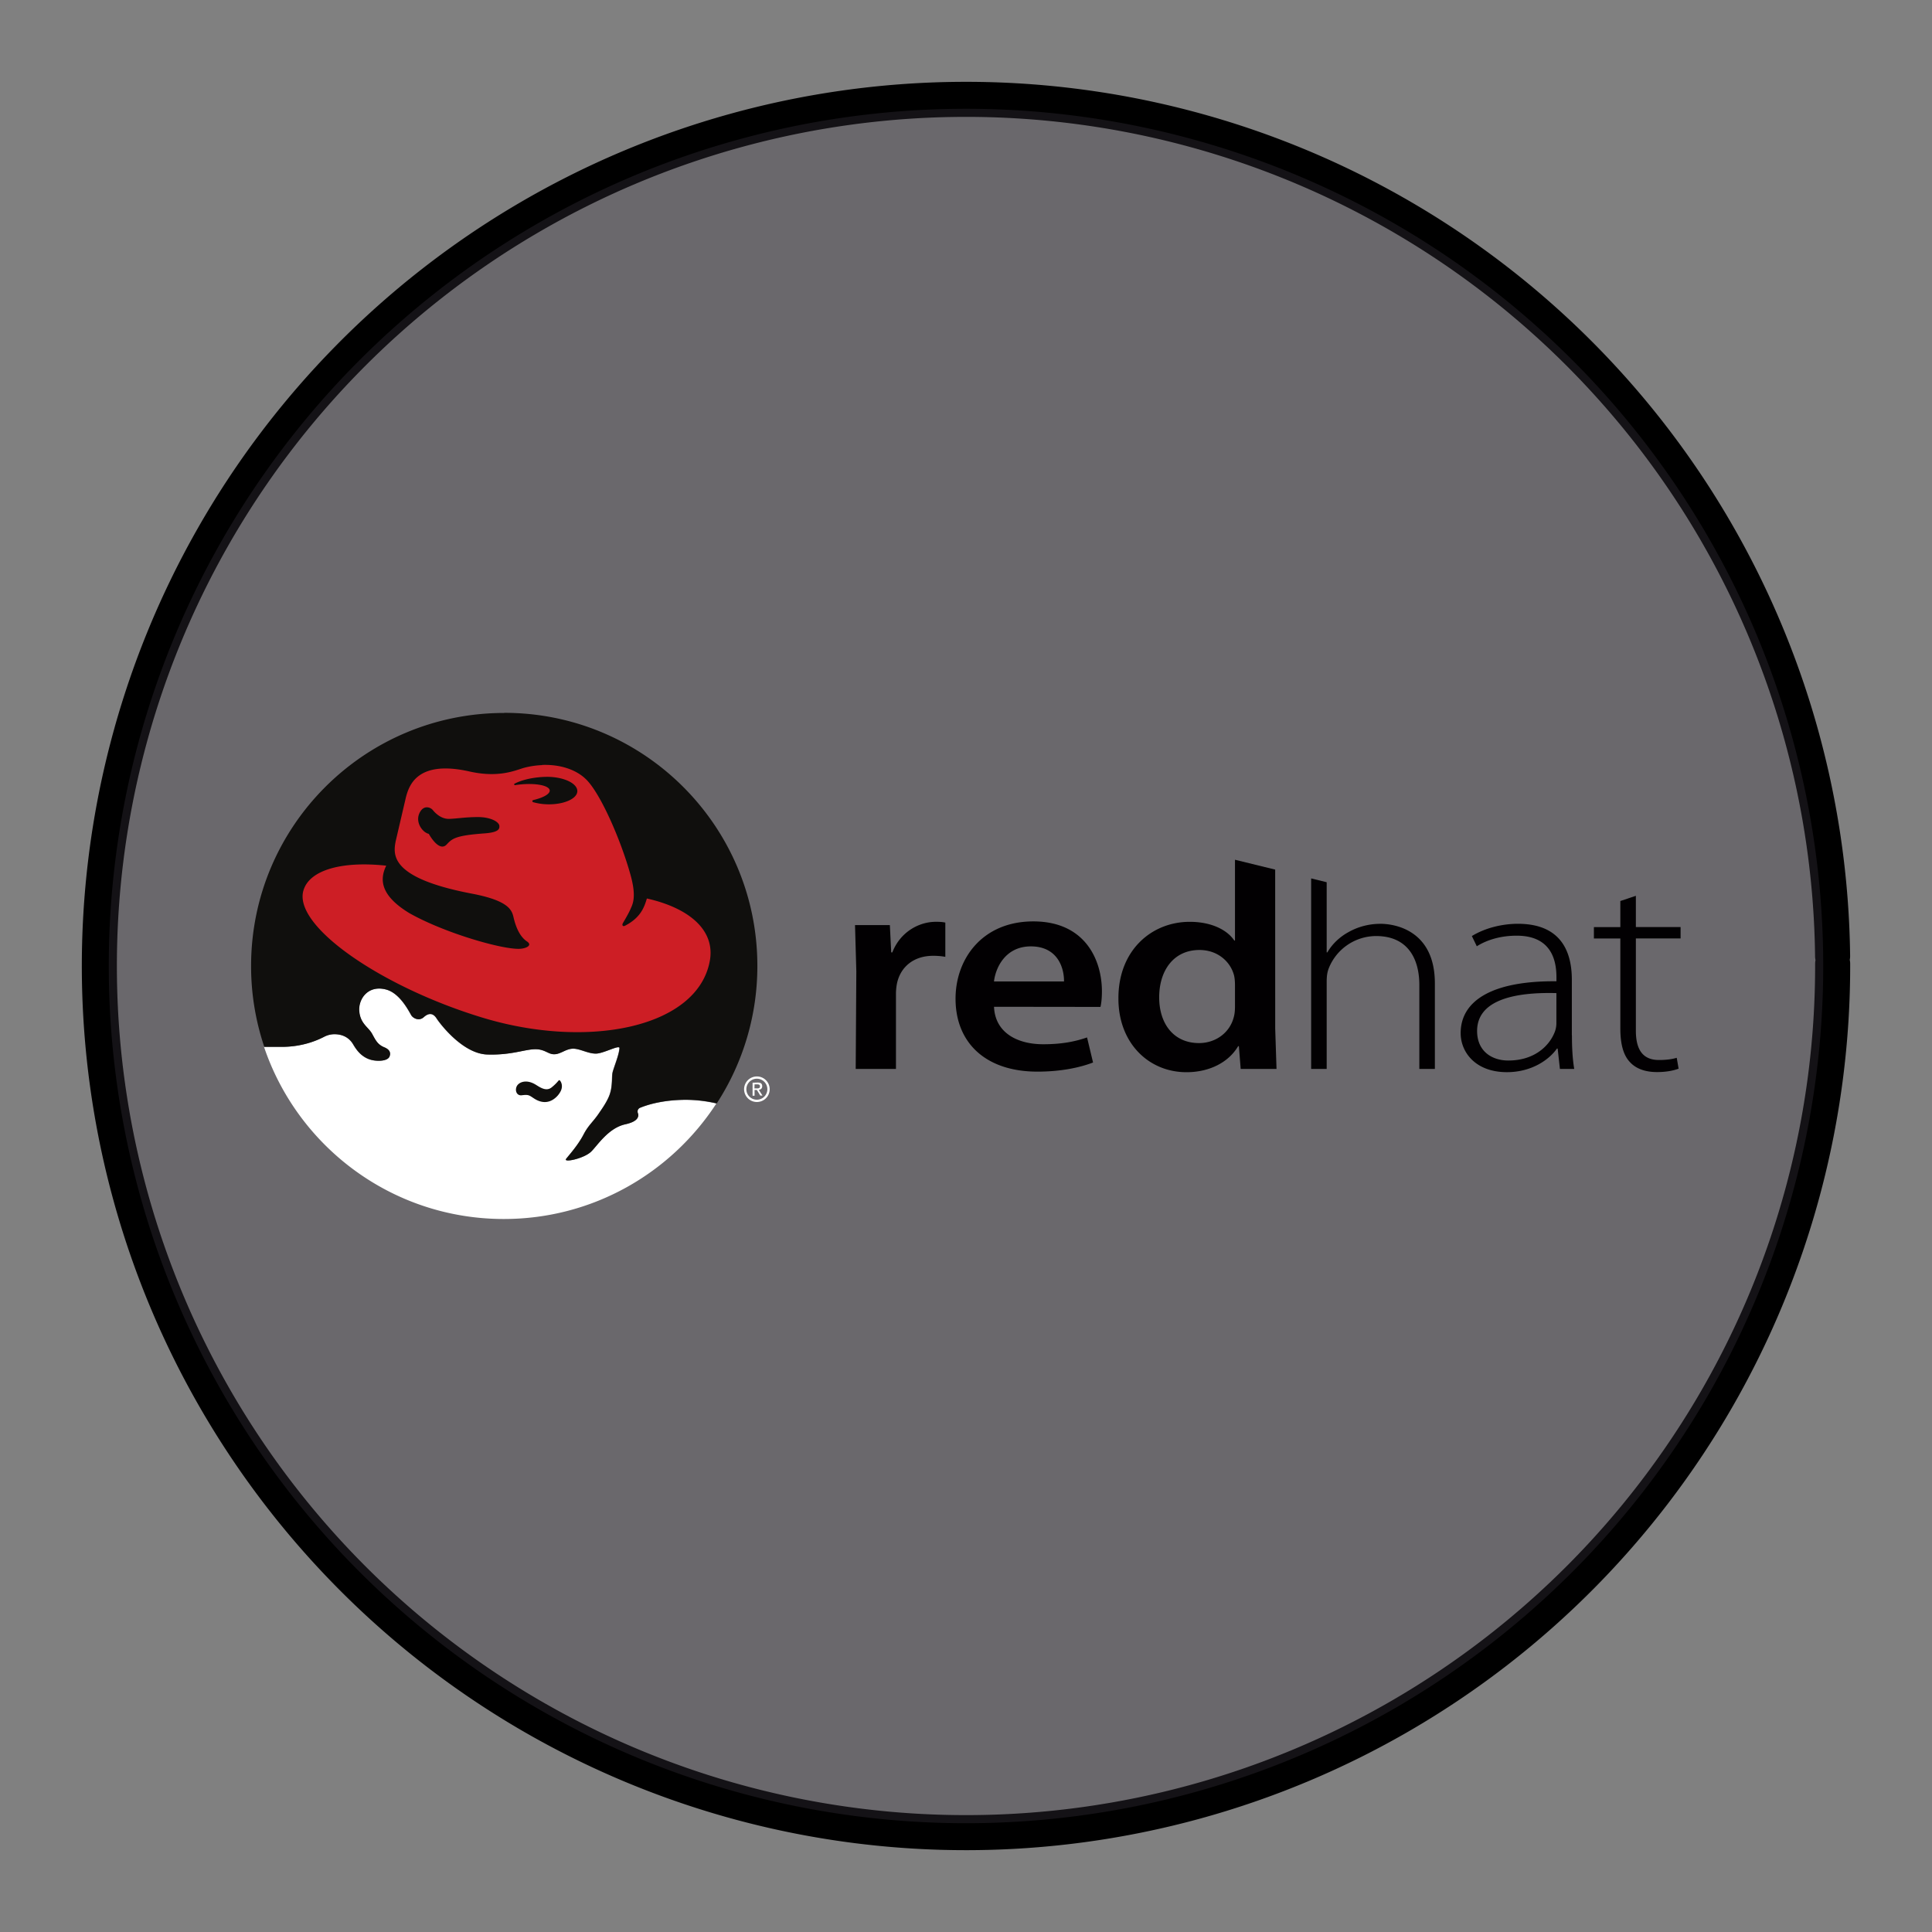 <?xml version="1.0" encoding="UTF-8" standalone="no"?>
<svg
   xmlns:dc="http://purl.org/dc/elements/1.1/"
   xmlns:cc="http://creativecommons.org/ns#"
   xmlns:rdf="http://www.w3.org/1999/02/22-rdf-syntax-ns#"
   xmlns:svg="http://www.w3.org/2000/svg"
   xmlns="http://www.w3.org/2000/svg"
   xmlns:sodipodi="http://sodipodi.sourceforge.net/DTD/sodipodi-0.dtd"
   xmlns:inkscape="http://www.inkscape.org/namespaces/inkscape"
   width="248.0px"
   height="248.0px"
   viewBox="0 0 248.0 248.0"
   version="1.1"
   id="SVGRoot"
   sodipodi:docname="redhat White.svg"
   inkscape:version="1.0.2-2 (e86c870879, 2021-01-15)">
  <rect x="0" y="0" width="248.0" height="248.0" fill="#808080" stroke="none"/>
  <defs
     id="defs1402">
    <inkscape:path-effect
       effect="fillet_chamfer"
       id="path-effect2040"
       is_visible="true"
       lpeversion="1"
       satellites_param="F,0,0,1,0,0,0,1 @ F,0,0,1,0,6.076,0,1 @ F,0,0,1,0,6.145,0,1 @ F,0,0,1,0,0,0,1"
       unit="px"
       method="auto"
       mode="F"
       radius="0"
       chamfer_steps="1"
       flexible="false"
       use_knot_distance="true"
       apply_no_radius="true"
       apply_with_radius="true"
       only_selected="true"
       hide_knots="false" />
    <style
       id="style1979">.cls-1{fill:url(#GreenGradient);}.cls-2{fill:#fff;}</style>
    <linearGradient
       id="GreenGradient"
       x1="-522.53"
       y1="465.47"
       x2="-416.47"
       y2="571.53"
       gradientTransform="rotate(-90,-456.5,24.5)"
       gradientUnits="userSpaceOnUse">
      <stop
         offset="0"
         stop-color="#1b660f"
         id="stop1981" />
      <stop
         offset="1"
         stop-color="#6cae3e"
         id="stop1983" />
    </linearGradient>
    <linearGradient
       id="OrangeGradient"
       x1="1131.1"
       y1="-516.48"
       x2="1131.1"
       y2="-366.48"
       gradientTransform="rotate(-135,816.692,-8.799)"
       gradientUnits="userSpaceOnUse">
      <stop
         offset="0"
         stop-color="#c8511b"
         id="stop138" />
      <stop
         offset="1"
         stop-color="#f90"
         id="stop140" />
    </linearGradient>
  </defs>
  <sodipodi:namedview
     id="base"
     pagecolor="#ffffff"
     bordercolor="#666666"
     borderopacity="1.0"
     inkscape:pageopacity="0"
     inkscape:pageshadow="2"
     inkscape:zoom="1.7379032"
     inkscape:cx="124"
     inkscape:cy="124"
     inkscape:document-units="px"
     inkscape:current-layer="layer2"
     inkscape:document-rotation="0"
     showgrid="true"
     inkscape:window-width="1366"
     inkscape:window-height="705"
     inkscape:window-x="-8"
     inkscape:window-y="-8"
     inkscape:window-maximized="1"
     inkscape:snap-global="false"
     showguides="true">
    <inkscape:grid
       type="xygrid"
       id="grid1972" />
  </sodipodi:namedview>
  <g
     inkscape:groupmode="layer"
     id="layer3"
     inkscape:label="BG" />
  <g
     inkscape:groupmode="layer"
     id="layer4"
     inkscape:label="Bounding Box" />
  <g
     inkscape:groupmode="layer"
     id="layer2"
     inkscape:label="Top">
    <g
       id="g858"
       transform="translate(-0.193,-0.05)">
      <path
         style="fill:none;fill-opacity:1;stroke:#000000;stroke-width:4.5;stroke-linecap:round;stroke-linejoin:round;stroke-miterlimit:4;stroke-dasharray:none;stroke-opacity:1;paint-order:normal"
         id="path883"
         sodipodi:type="arc"
         sodipodi:cx="154.57903"
         sodipodi:cy="83.172447"
         sodipodi:rx="111.24604"
         sodipodi:ry="111.24604"
         sodipodi:start="5.9893981"
         sodipodi:end="5.9807042"
         sodipodi:open="true"
         sodipodi:arc-type="arc"
         transform="rotate(16.684)"
         d="M 261.059,50.958 A 111.246,111.246 0 0 1 187.025,189.582 111.246,111.246 0 0 1 48.24,115.85 111.246,111.246 0 0 1 121.671,-23.095 111.246,111.246 0 0 1 260.775,50.033" />
      <path
         style="fill:#3d3846;fill-opacity:0.327;stroke:none;stroke-width:4.451;stroke-linecap:round;stroke-linejoin:round;stroke-miterlimit:4;stroke-dasharray:none;stroke-opacity:1;paint-order:normal"
         id="path885"
         sodipodi:type="arc"
         sodipodi:cx="154.57903"
         sodipodi:cy="83.172447"
         sodipodi:rx="110.03654"
         sodipodi:ry="110.03654"
         sodipodi:start="5.9893981"
         sodipodi:end="5.9807042"
         sodipodi:open="true"
         sodipodi:arc-type="arc"
         transform="rotate(16.684)"
         d="M 259.901,51.308 A 110.037,110.037 0 0 1 186.672,188.425 110.037,110.037 0 0 1 49.397,115.494 110.037,110.037 0 0 1 122.029,-21.939 110.037,110.037 0 0 1 259.62,50.394" />
    </g>
    <g
       id="g22"
       transform="matrix(1.749,0,0,1.749,19.04,71.523)">
      <path
         d="m 41.698,40.1 a 10.08,10.08 0 0 0 -2.243,-0.268 c -1.313,0 -2.5,0.227 -3.4,0.595 a 0.3,0.3 0 0 0 -0.166,0.265 c 0,0.042 0.01,0.085 0.027,0.12 0.104,0.302 -0.067,0.63 -0.92,0.817 -1.265,0.278 -2.063,1.583 -2.52,2.016 -0.537,0.5 -2.052,0.822 -1.824,0.52 0.178,-0.237 0.86,-0.978 1.275,-1.778 0.37,-0.716 0.7,-0.92 1.156,-1.602 0.133,-0.2 0.65,-0.903 0.802,-1.46 0.17,-0.542 0.112,-1.225 0.177,-1.505 0.093,-0.405 0.475,-1.283 0.504,-1.78 0.017,-0.28 -1.17,0.4 -1.734,0.4 -0.564,0 -1.112,-0.338 -1.616,-0.362 -0.623,-0.028 -1.023,0.48 -1.587,0.392 -0.322,-0.052 -0.593,-0.335 -1.155,-0.356 -0.8,-0.03 -1.78,0.446 -3.618,0.386 -1.808,-0.06 -3.478,-2.285 -3.706,-2.64 -0.267,-0.415 -0.593,-0.415 -0.95,-0.1 -0.357,0.315 -0.794,0.07 -0.92,-0.15 -0.237,-0.414 -0.87,-1.627 -1.853,-1.882 -1.358,-0.352 -2.046,0.752 -1.957,1.63 0.1,0.9 0.667,1.142 0.934,1.616 0.267,0.474 0.403,0.78 0.905,1 0.356,0.15 0.488,0.368 0.383,0.66 -0.093,0.254 -0.463,0.312 -0.707,0.324 -0.517,0.025 -0.88,-0.115 -1.145,-0.285 -0.308,-0.197 -0.558,-0.47 -0.826,-0.93 -0.3,-0.5 -0.8,-0.733 -1.37,-0.733 -0.272,0 -0.526,0.072 -0.752,0.188 -0.893,0.466 -1.957,0.74 -3.102,0.74 l -1.3,10e-4 c 2.476,7.344 9.42,12.633 17.6,12.633 6.534,0 12.28,-3.374 15.6,-8.476 m 2.975,-1.986 a 0.94,0.94 0 0 0 -0.94,0.938 0.94,0.94 0 0 0 0.94,0.938 0.94,0.94 0 0 0 0.938,-0.938 0.94,0.94 0 0 0 -0.938,-0.938 z m 0,0.166 a 0.771,0.771 0 1 1 -0.774,0.773 c 0,-0.427 0.346,-0.773 0.774,-0.773 z m -0.317,0.292 v 0.958 h 0.145 V 39.1 h 0.168 l 0.253,0.415 h 0.163 l -0.273,-0.422 c 0.142,-0.017 0.25,-0.1 0.25,-0.262 0,-0.2 -0.112,-0.273 -0.338,-0.273 z m 0.145,0.123 h 0.198 c 0.1,0 0.2,0.022 0.2,0.14 0,0.147 -0.1,0.157 -0.233,0.157 h -0.174 z"
         fill="#ffffff"
         id="path2" />
      <path
         d="m 26.112,11.433 c -10.255,0 -18.57,8.313 -18.57,18.57 a 18.54,18.54 0 0 0 0.969,5.935 h 1.3 c 1.145,0 2.2,-0.276 3.102,-0.74 a 1.64,1.64 0 0 1 0.752,-0.188 c 0.57,0 1.06,0.222 1.37,0.732 0.268,0.463 0.518,0.735 0.826,0.93 0.265,0.17 0.628,0.3 1.145,0.286 0.243,-0.012 0.614,-0.07 0.707,-0.325 0.106,-0.292 -0.027,-0.512 -0.383,-0.66 -0.502,-0.2 -0.64,-0.517 -0.906,-1 -0.266,-0.483 -0.843,-0.724 -0.934,-1.615 -0.1,-0.878 0.6,-1.982 1.957,-1.63 0.982,0.254 1.616,1.467 1.853,1.882 0.125,0.218 0.563,0.474 0.92,0.15 0.357,-0.324 0.682,-0.327 0.95,0.1 0.228,0.354 1.898,2.58 3.706,2.64 1.84,0.06 2.816,-0.416 3.618,-0.386 0.563,0.02 0.834,0.304 1.156,0.356 0.564,0.1 0.964,-0.42 1.587,-0.4 0.503,0.025 1.052,0.36 1.615,0.36 0.563,0 1.75,-0.68 1.735,-0.4 -0.03,0.496 -0.4,1.374 -0.504,1.778 -0.065,0.28 -0.008,0.963 -0.177,1.506 -0.15,0.556 -0.668,1.26 -0.802,1.46 -0.455,0.682 -0.786,0.886 -1.157,1.6 -0.415,0.8 -1.096,1.54 -1.275,1.78 -0.228,0.303 1.287,-0.01 1.824,-0.52 0.456,-0.434 1.255,-1.74 2.52,-2.017 0.853,-0.187 1.024,-0.515 0.92,-0.817 a 0.3,0.3 0 0 1 0.14,-0.386 c 0.88,-0.367 2.076,-0.594 3.4,-0.594 a 10.01,10.01 0 0 1 2.243,0.267 18.48,18.48 0 0 0 2.98,-10.093 c 0,-10.256 -8.313,-18.57 -18.568,-18.57 z M 30.2,38.4 c 0.095,0.092 0.26,0.407 0.058,0.804 a 1.58,1.58 0 0 1 -0.451,0.532 c -0.26,0.2 -0.772,0.45 -1.472,0.007 -0.376,-0.24 -0.4,-0.32 -0.92,-0.252 -0.37,0.05 -0.52,-0.326 -0.386,-0.638 0.134,-0.312 0.682,-0.562 1.364,-0.162 0.307,0.18 0.785,0.56 1.204,0.224 a 3.41,3.41 0 0 0 0.518,-0.51 c 0.01,-0.01 0.026,-0.02 0.043,-0.02 0.017,0 0.03,0.006 0.04,0.014"
         fill="#100f0d"
         id="path4" />
      <path
         d="m 28.9,15.26 a 6.09,6.09 0 0 0 -1.273,0.185 c -0.616,0.158 -1.822,0.785 -4.058,0.282 -3.87,-0.872 -4.444,1.067 -4.665,1.9 l -0.756,3.245 c -0.178,0.978 -0.41,2.677 5.6,3.822 2.8,0.533 2.942,1.256 3.065,1.776 0.222,0.933 0.578,1.467 0.978,1.733 0.4,0.266 0,0.488 -0.444,0.533 -1.192,0.124 -5.6,-1.14 -8.206,-2.622 -2.133,-1.304 -2.168,-2.477 -1.68,-3.473 -3.222,-0.35 -5.64,0.302 -6.08,1.828 -0.752,2.618 5.755,7.088 13.165,9.332 7.777,2.354 15.775,0.71 16.664,-4.177 0.403,-2.22 -1.467,-3.863 -4.62,-4.575 -0.184,0.617 -0.445,1.405 -1.606,2 -0.17,0.087 -0.233,-0.055 -0.156,-0.188 0.44,-0.746 0.517,-0.933 0.644,-1.227 0.18,-0.43 0.272,-1.044 -0.083,-2.32 -0.698,-2.513 -2.155,-5.872 -3.214,-6.962 -0.766,-0.79 -2,-1.152 -3.274,-1.104 z m 0.35,0.86 0.106,10e-4 c 1.2,0.027 2.143,0.5 2.13,1.056 -0.013,0.556 -1,0.986 -2.18,0.96 a 4.22,4.22 0 0 1 -1.058,-0.155 c -0.037,-0.01 -0.063,-0.04 -0.063,-0.078 0,-0.038 0.026,-0.07 0.064,-0.078 0.742,-0.172 1.244,-0.453 1.21,-0.718 -0.047,-0.352 -1.018,-0.543 -2.17,-0.427 -0.126,0.013 -0.25,0.03 -0.37,0.048 -0.043,0.001 -0.07,-0.025 -0.07,-0.055 0,-0.023 0.014,-0.043 0.034,-0.052 0.416,-0.22 1.036,-0.394 1.746,-0.466 a 6.48,6.48 0 0 1 0.622,-0.035 z m -8.825,2.237 a 0.58,0.58 0 0 1 0.45,0.197 c 0.203,0.253 0.637,0.667 1.2,0.652 0.563,-0.015 1.212,-0.133 2.118,-0.133 0.918,0 1.536,0.343 1.57,0.637 0.03,0.25 -0.075,0.488 -1.097,0.562 -2.145,0.155 -2.368,0.387 -2.77,0.815 -0.567,0.603 -1.312,-0.783 -1.312,-0.783 -0.448,-0.094 -0.99,-0.817 -0.698,-1.49 0.144,-0.333 0.35,-0.45 0.54,-0.457 z"
         fill="#cd1e25"
         id="path6" />
      <path
         d="M 51.962,30.392 51.866,27 h 2.557 l 0.1,2.005 h 0.082 c 0.575,-1.486 1.937,-2.245 3.197,-2.245 0.288,0 0.456,0.01 0.692,0.057 v 2.514 c -0.293,-0.052 -0.59,-0.077 -0.9,-0.075 -1.407,0 -2.383,0.8 -2.646,2.02 a 3.98,3.98 0 0 0 -0.077,0.807 v 5.475 h -2.954 z m 10.106,2.605 c 0.08,1.91 1.716,2.75 3.608,2.75 1.357,0 2.328,-0.192 3.22,-0.5 l 0.44,1.84 c -1,0.382 -2.386,0.67 -4.082,0.67 -3.8,0 -6.01,-2.118 -6.01,-5.354 0,-2.915 1.955,-5.672 5.71,-5.672 3.797,0 5.033,2.823 5.033,5.136 0,0.496 -0.047,0.894 -0.106,1.14 z m 5.137,-1.86 c 0.013,-0.98 -0.458,-2.573 -2.435,-2.573 -1.818,0 -2.574,1.492 -2.705,2.573 z m 37.278,3.948 c 0,0.824 0.035,1.676 0.168,2.473 h -1.05 l -0.166,-1.492 h -0.055 c -0.56,0.803 -1.84,1.73 -3.67,1.73 -2.316,0 -3.394,-1.476 -3.394,-2.863 0,-2.402 2.345,-3.85 7.03,-3.808 v -0.277 c 0,-1.03 -0.222,-3.085 -2.945,-3.068 -1.007,0 -2.057,0.244 -2.9,0.776 l -0.363,-0.75 c 1.053,-0.644 2.336,-0.9 3.378,-0.9 3.323,0 3.96,2.255 3.96,4.115 v 4.062 z m -1.14,-3.092 c -2.507,-0.066 -5.82,0.28 -5.82,2.78 0,1.496 1.092,2.168 2.29,2.168 1.92,0 3.01,-1.074 3.406,-2.087 a 1.79,1.79 0 0 0 0.122,-0.624 z m 5.832,-7.14 v 2.294 h 3.282 v 0.836 h -3.282 v 6.767 c 0,1.324 0.456,2.153 1.692,2.153 0.593,0 1.012,-0.07 1.307,-0.162 l 0.138,0.798 c -0.373,0.14 -0.895,0.25 -1.59,0.25 -0.842,0 -1.537,-0.238 -1.987,-0.737 -0.52,-0.55 -0.7,-1.42 -0.7,-2.484 v -6.583 h -1.94 v -0.836 h 1.94 v -1.914 z m -18.752,2.056 c -0.82,-10e-4 -1.623,0.206 -2.32,0.597 -0.667,0.36 -1.21,0.88 -1.572,1.5 h -0.048 v -5.15 l -1.14,-0.28 V 37.56 h 1.14 v -6.37 c 0,-0.423 0.035,-0.716 0.156,-1.026 a 3.75,3.75 0 0 1 3.472,-2.358 c 2.356,0 3.172,1.71 3.172,3.585 v 6.166 h 1.14 v -6.28 c 0.001,-3.88 -2.91,-4.37 -4,-4.37 z m -7.72,-3.98 -2.95,-0.723 v 5.932 h -0.048 c -0.523,-0.78 -1.674,-1.376 -3.273,-1.376 -2.807,0 -5.253,2.1 -5.234,5.64 0,3.246 2.208,5.397 4.997,5.397 1.685,0 3.094,-0.727 3.79,-1.91 h 0.054 l 0.133,1.67 h 2.63 l -0.097,-2.962 z m -2.95,10.052 c 0,0.28 -0.022,0.542 -0.09,0.78 -0.298,1.156 -1.342,1.9 -2.55,1.9 -1.86,0 -2.923,-1.418 -2.923,-3.357 0,-1.96 1.055,-3.475 2.957,-3.475 1.327,0 2.276,0.847 2.54,1.874 0.05,0.217 0.066,0.484 0.066,0.697 z"
         fill="#020002"
         fill-rule="evenodd"
         id="path8" />
    </g>
  </g>
</svg>
